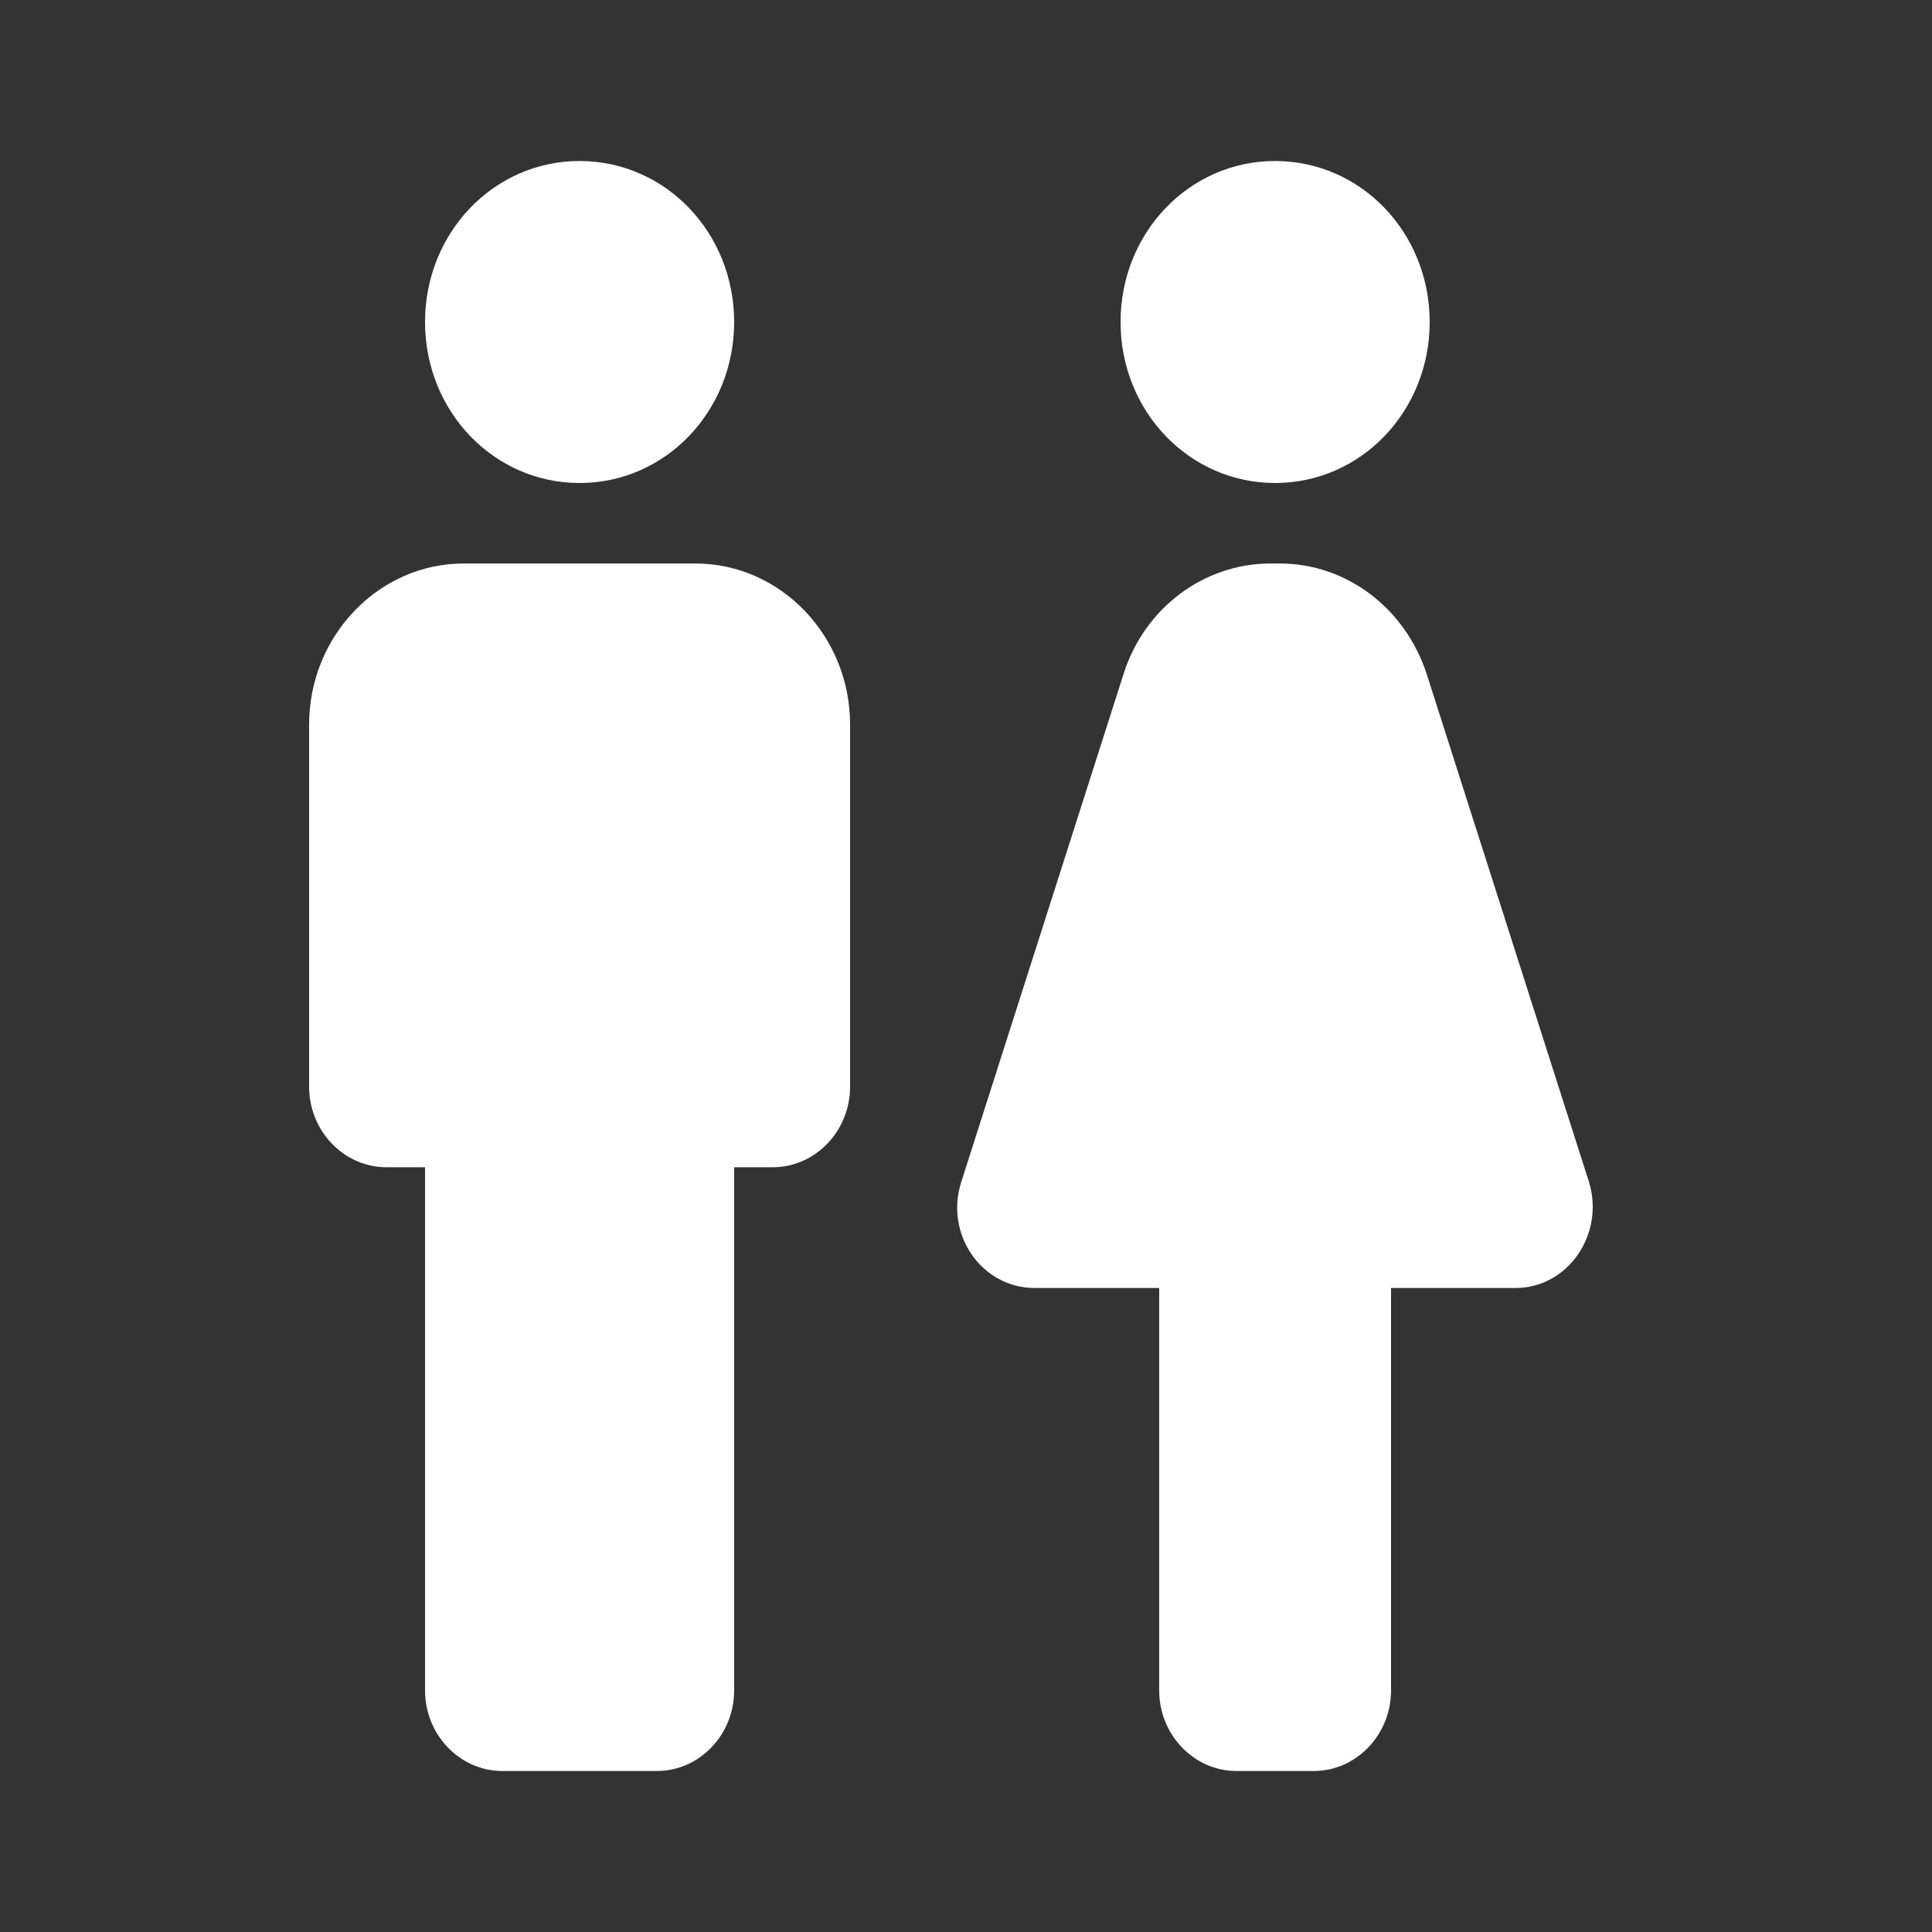 <svg width="24" height="24" viewBox="0 0 24 24" fill="none" xmlns="http://www.w3.org/2000/svg">
<rect x="0" y="0" width="24" height="24" fill="#333333" stroke="none"/>
<path fill-rule="evenodd" clip-rule="evenodd" d="M5.28 21V14.5H4.8C4.272 14.5 3.84 14.05 3.84 13.5V9C3.84 7.9 4.704 7 5.76 7H8.64C9.696 7 10.56 7.9 10.56 9V13.5C10.56 14.05 10.128 14.5 9.6 14.5H9.12V21C9.12 21.55 8.688 22 8.16 22H6.24C5.712 22 5.28 21.55 5.28 21ZM17.28 21V16H18.826C19.478 16 19.939 15.33 19.738 14.68L17.722 8.37C17.453 7.55 16.723 7 15.898 7H15.782C14.957 7 14.218 7.55 13.958 8.37L11.942 14.68C11.731 15.33 12.192 16 12.854 16H14.4V21C14.4 21.55 14.832 22 15.36 22H16.32C16.848 22 17.28 21.55 17.28 21ZM7.2 6C8.266 6 9.12 5.11 9.12 4C9.12 2.89 8.266 2 7.2 2C6.134 2 5.28 2.89 5.28 4C5.28 5.11 6.134 6 7.2 6ZM15.84 6C16.906 6 17.76 5.11 17.76 4C17.76 2.89 16.906 2 15.84 2C14.774 2 13.92 2.89 13.92 4C13.92 5.11 14.774 6 15.84 6Z" fill="white"/>
</svg>
